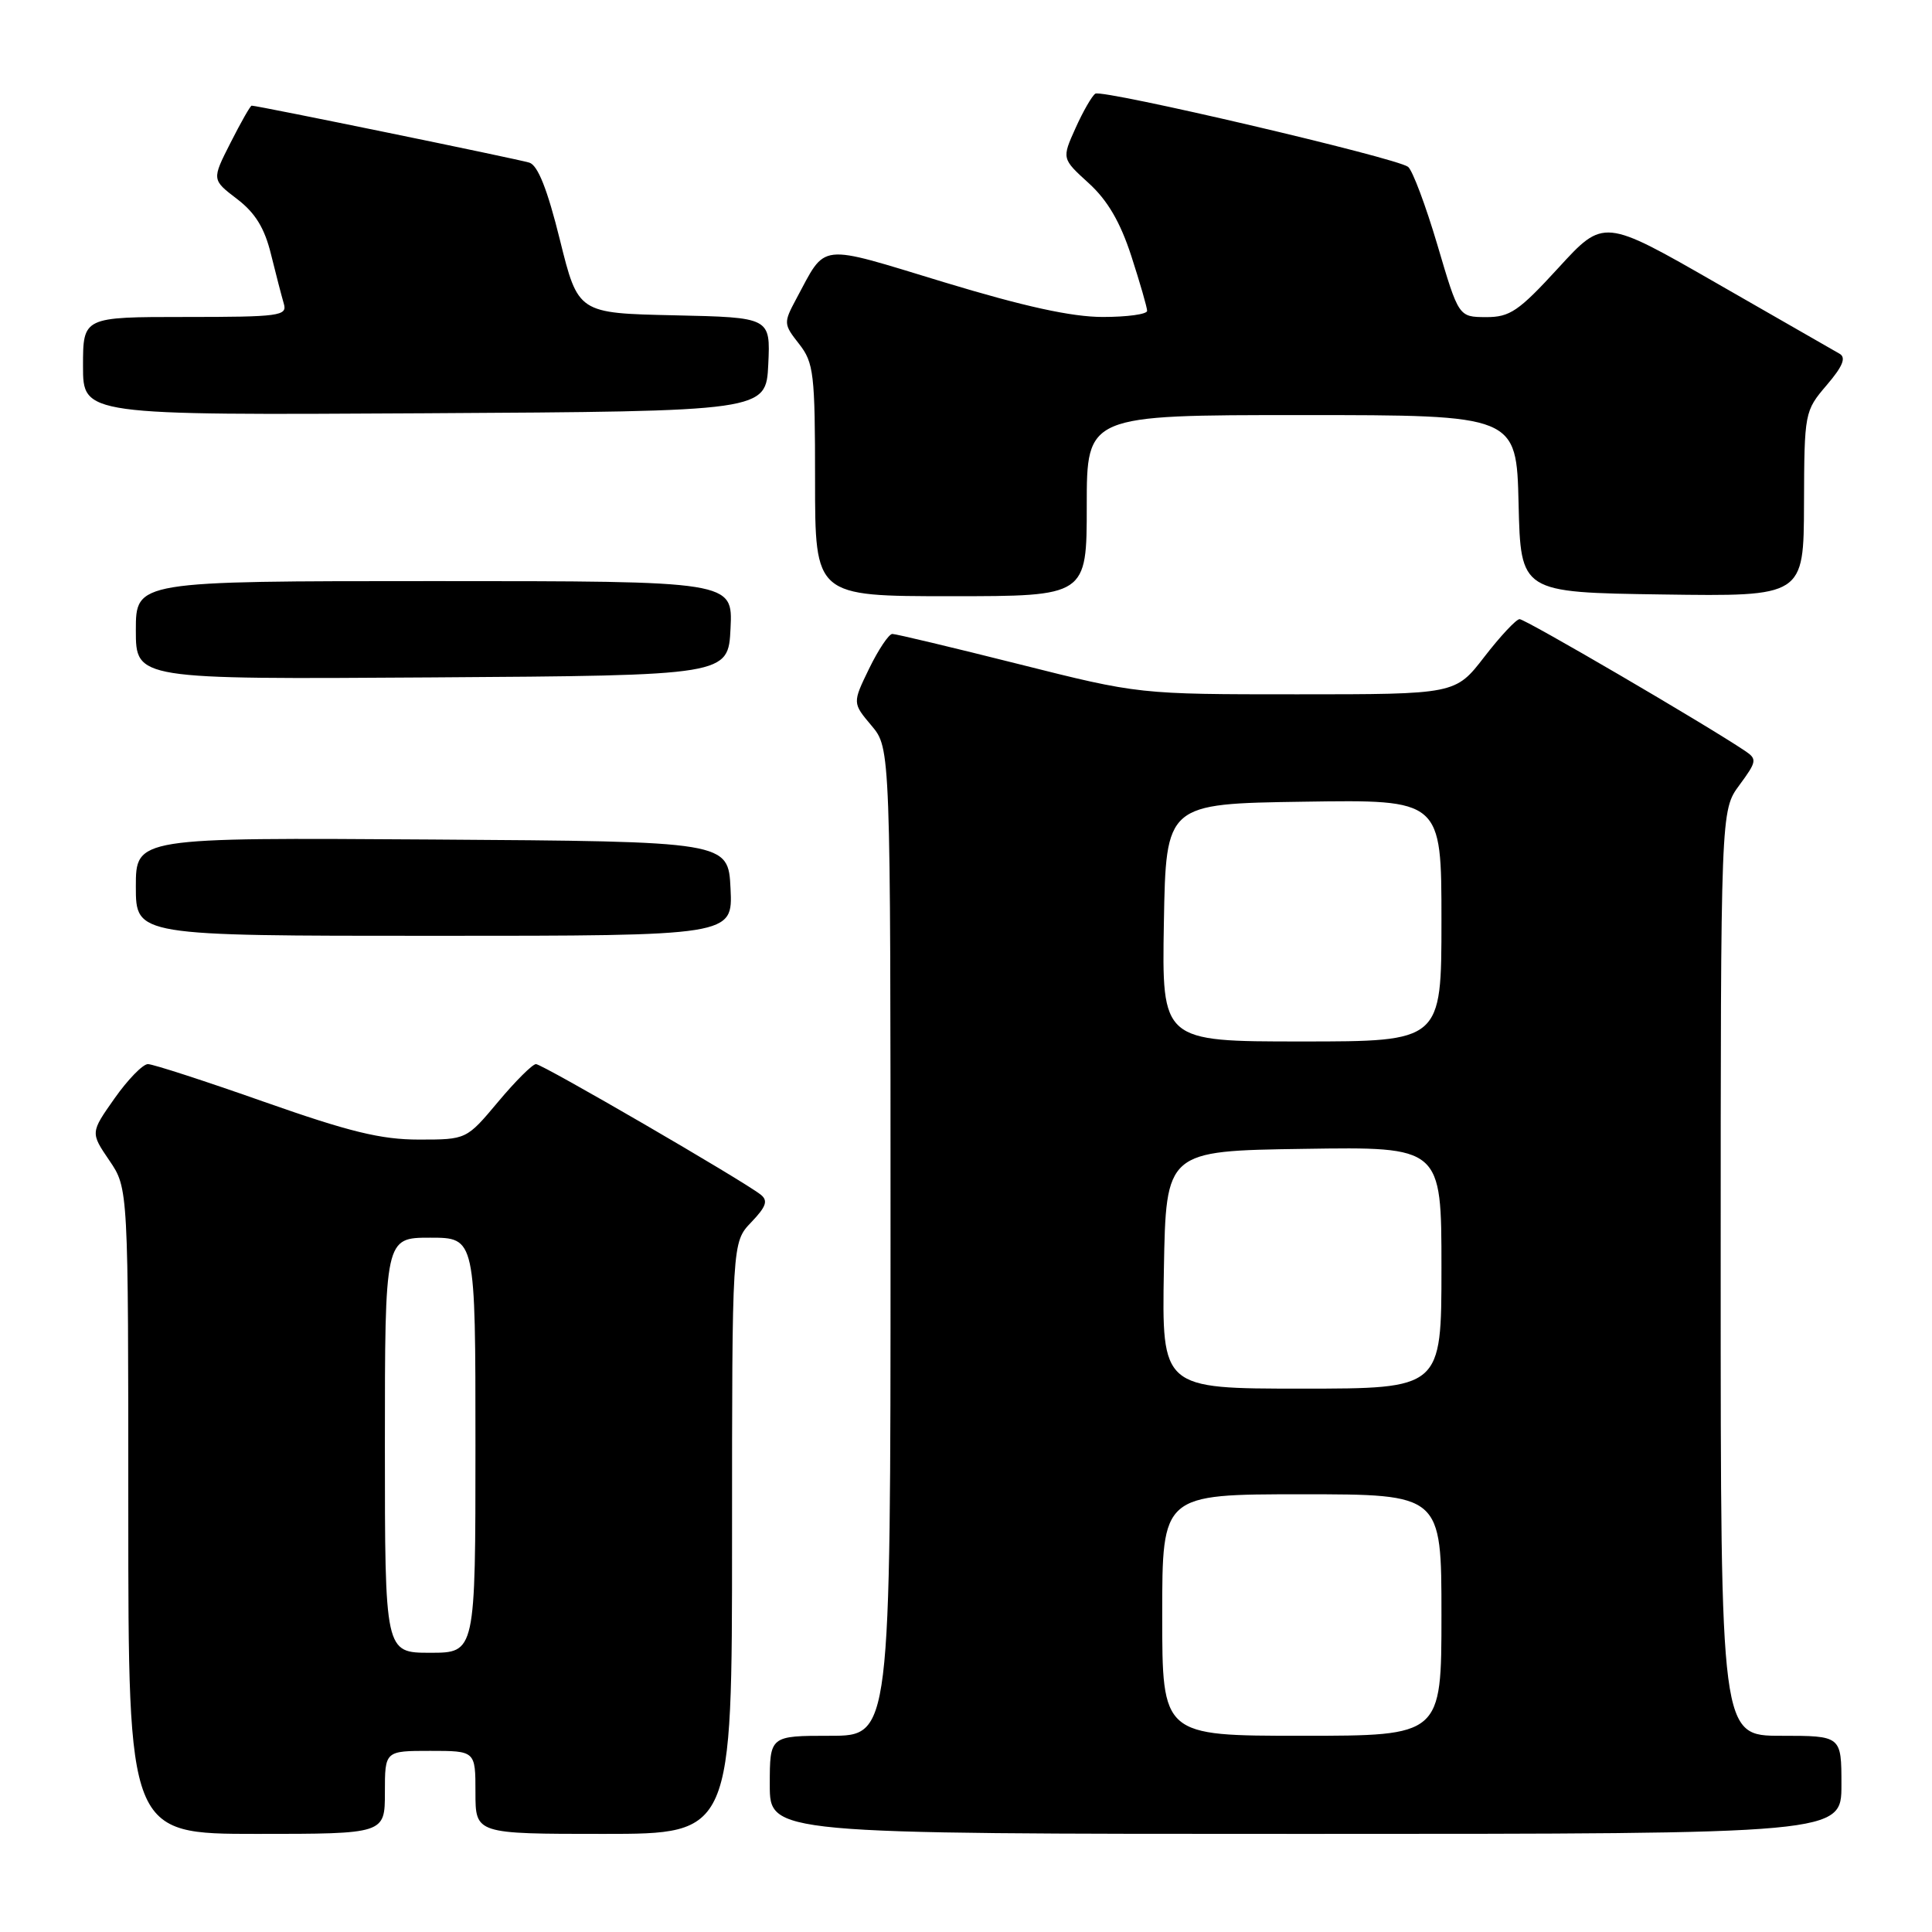 <?xml version="1.0" encoding="UTF-8" standalone="no"?>
<!DOCTYPE svg PUBLIC "-//W3C//DTD SVG 1.1//EN" "http://www.w3.org/Graphics/SVG/1.1/DTD/svg11.dtd" >
<svg xmlns="http://www.w3.org/2000/svg" xmlns:xlink="http://www.w3.org/1999/xlink" version="1.1" viewBox="0 0 256 256">
 <g >
 <path fill="currentColor"
d=" M 51.00 237.50 C 51.00 232.00 51.00 232.00 57.00 232.00 C 63.00 232.00 63.00 232.00 63.00 237.50 C 63.00 243.00 63.00 243.00 80.00 243.00 C 97.00 243.00 97.00 243.00 97.00 203.80 C 97.00 164.61 97.00 164.61 99.54 161.96 C 101.54 159.87 101.80 159.09 100.79 158.29 C 98.42 156.42 71.87 141.00 71.02 141.00 C 70.56 141.00 68.30 143.25 66.00 146.00 C 61.81 151.00 61.81 151.00 55.50 151.00 C 50.48 151.00 46.28 149.97 35.00 146.00 C 27.20 143.25 20.27 141.00 19.60 141.00 C 18.93 141.00 16.94 143.04 15.18 145.54 C 11.98 150.08 11.98 150.08 14.49 153.77 C 17.00 157.46 17.00 157.46 17.00 200.23 C 17.00 243.00 17.00 243.00 34.00 243.00 C 51.00 243.00 51.00 243.00 51.00 237.50 Z  M 244.00 236.50 C 244.00 230.00 244.00 230.00 236.00 230.00 C 228.00 230.00 228.00 230.00 228.00 168.69 C 228.00 107.39 228.00 107.39 230.48 104.03 C 232.79 100.90 232.84 100.58 231.23 99.50 C 226.01 95.99 202.08 82.01 201.35 82.04 C 200.88 82.07 198.78 84.32 196.68 87.04 C 192.85 92.00 192.85 92.00 171.88 92.00 C 150.91 92.00 150.91 92.00 135.00 88.00 C 126.25 85.80 118.71 84.00 118.24 84.00 C 117.78 84.00 116.40 86.06 115.17 88.58 C 112.95 93.15 112.95 93.15 115.48 96.15 C 118.00 99.15 118.00 99.15 118.00 164.58 C 118.00 230.00 118.00 230.00 110.00 230.00 C 102.00 230.00 102.00 230.00 102.00 236.50 C 102.00 243.00 102.00 243.00 173.00 243.00 C 244.00 243.00 244.00 243.00 244.00 236.50 Z  M 96.80 117.75 C 96.50 111.50 96.50 111.50 57.25 111.24 C 18.00 110.98 18.00 110.98 18.00 117.49 C 18.00 124.00 18.00 124.00 57.55 124.00 C 97.10 124.00 97.10 124.00 96.80 117.75 Z  M 96.80 83.25 C 97.10 77.00 97.10 77.00 57.55 77.00 C 18.00 77.00 18.00 77.00 18.00 83.51 C 18.00 90.02 18.00 90.02 57.25 89.76 C 96.50 89.50 96.50 89.50 96.80 83.25 Z  M 144.00 67.00 C 144.00 55.00 144.00 55.00 172.47 55.00 C 200.94 55.00 200.94 55.00 201.22 66.75 C 201.50 78.50 201.50 78.50 220.25 78.77 C 239.00 79.04 239.00 79.04 239.04 66.77 C 239.08 54.65 239.12 54.46 242.04 51.04 C 244.18 48.54 244.65 47.38 243.75 46.87 C 243.06 46.48 235.75 42.29 227.50 37.55 C 212.50 28.94 212.50 28.94 206.50 35.49 C 201.22 41.25 200.07 42.03 196.89 42.02 C 193.28 42.00 193.28 42.00 190.47 32.48 C 188.92 27.24 187.17 22.58 186.58 22.11 C 185.08 20.92 146.12 11.81 145.14 12.41 C 144.71 12.68 143.52 14.73 142.52 16.96 C 140.69 21.02 140.69 21.02 144.25 24.26 C 146.76 26.54 148.44 29.42 149.91 33.94 C 151.06 37.49 152.00 40.75 152.00 41.19 C 152.00 41.64 149.36 42.00 146.13 42.00 C 142.01 42.00 135.72 40.62 125.07 37.39 C 108.15 32.25 109.56 32.09 105.50 39.62 C 103.81 42.78 103.82 42.95 105.88 45.57 C 107.83 48.06 108.00 49.49 108.00 63.63 C 108.00 79.00 108.00 79.00 126.00 79.00 C 144.00 79.00 144.00 79.00 144.00 67.00 Z  M 101.80 48.28 C 102.09 42.06 102.09 42.06 89.35 41.78 C 76.60 41.50 76.60 41.50 74.19 31.78 C 72.54 25.11 71.27 21.90 70.14 21.55 C 68.69 21.09 34.14 14.00 33.35 14.00 C 33.17 14.00 31.92 16.21 30.55 18.91 C 28.06 23.81 28.06 23.81 31.40 26.36 C 33.82 28.20 35.06 30.22 35.91 33.70 C 36.56 36.34 37.33 39.29 37.61 40.25 C 38.09 41.86 37.02 42.00 24.57 42.00 C 11.00 42.00 11.00 42.00 11.00 48.51 C 11.00 55.02 11.00 55.02 56.25 54.76 C 101.50 54.50 101.50 54.50 101.80 48.28 Z  M 51.00 191.50 C 51.00 164.00 51.00 164.00 57.00 164.00 C 63.00 164.00 63.00 164.00 63.00 191.50 C 63.00 219.00 63.00 219.00 57.00 219.00 C 51.00 219.00 51.00 219.00 51.00 191.50 Z  M 154.00 214.00 C 154.00 198.00 154.00 198.00 172.50 198.00 C 191.00 198.00 191.00 198.00 191.00 214.00 C 191.00 230.00 191.00 230.00 172.50 230.00 C 154.00 230.00 154.00 230.00 154.00 214.00 Z  M 154.22 168.25 C 154.50 152.50 154.50 152.50 172.75 152.23 C 191.00 151.95 191.00 151.95 191.00 167.98 C 191.00 184.00 191.00 184.00 172.47 184.00 C 153.95 184.00 153.95 184.00 154.22 168.25 Z  M 154.22 122.25 C 154.50 106.50 154.50 106.50 172.75 106.23 C 191.00 105.95 191.00 105.95 191.00 121.98 C 191.00 138.00 191.00 138.00 172.47 138.00 C 153.95 138.00 153.95 138.00 154.22 122.25 Z "/>
</g>
</svg>